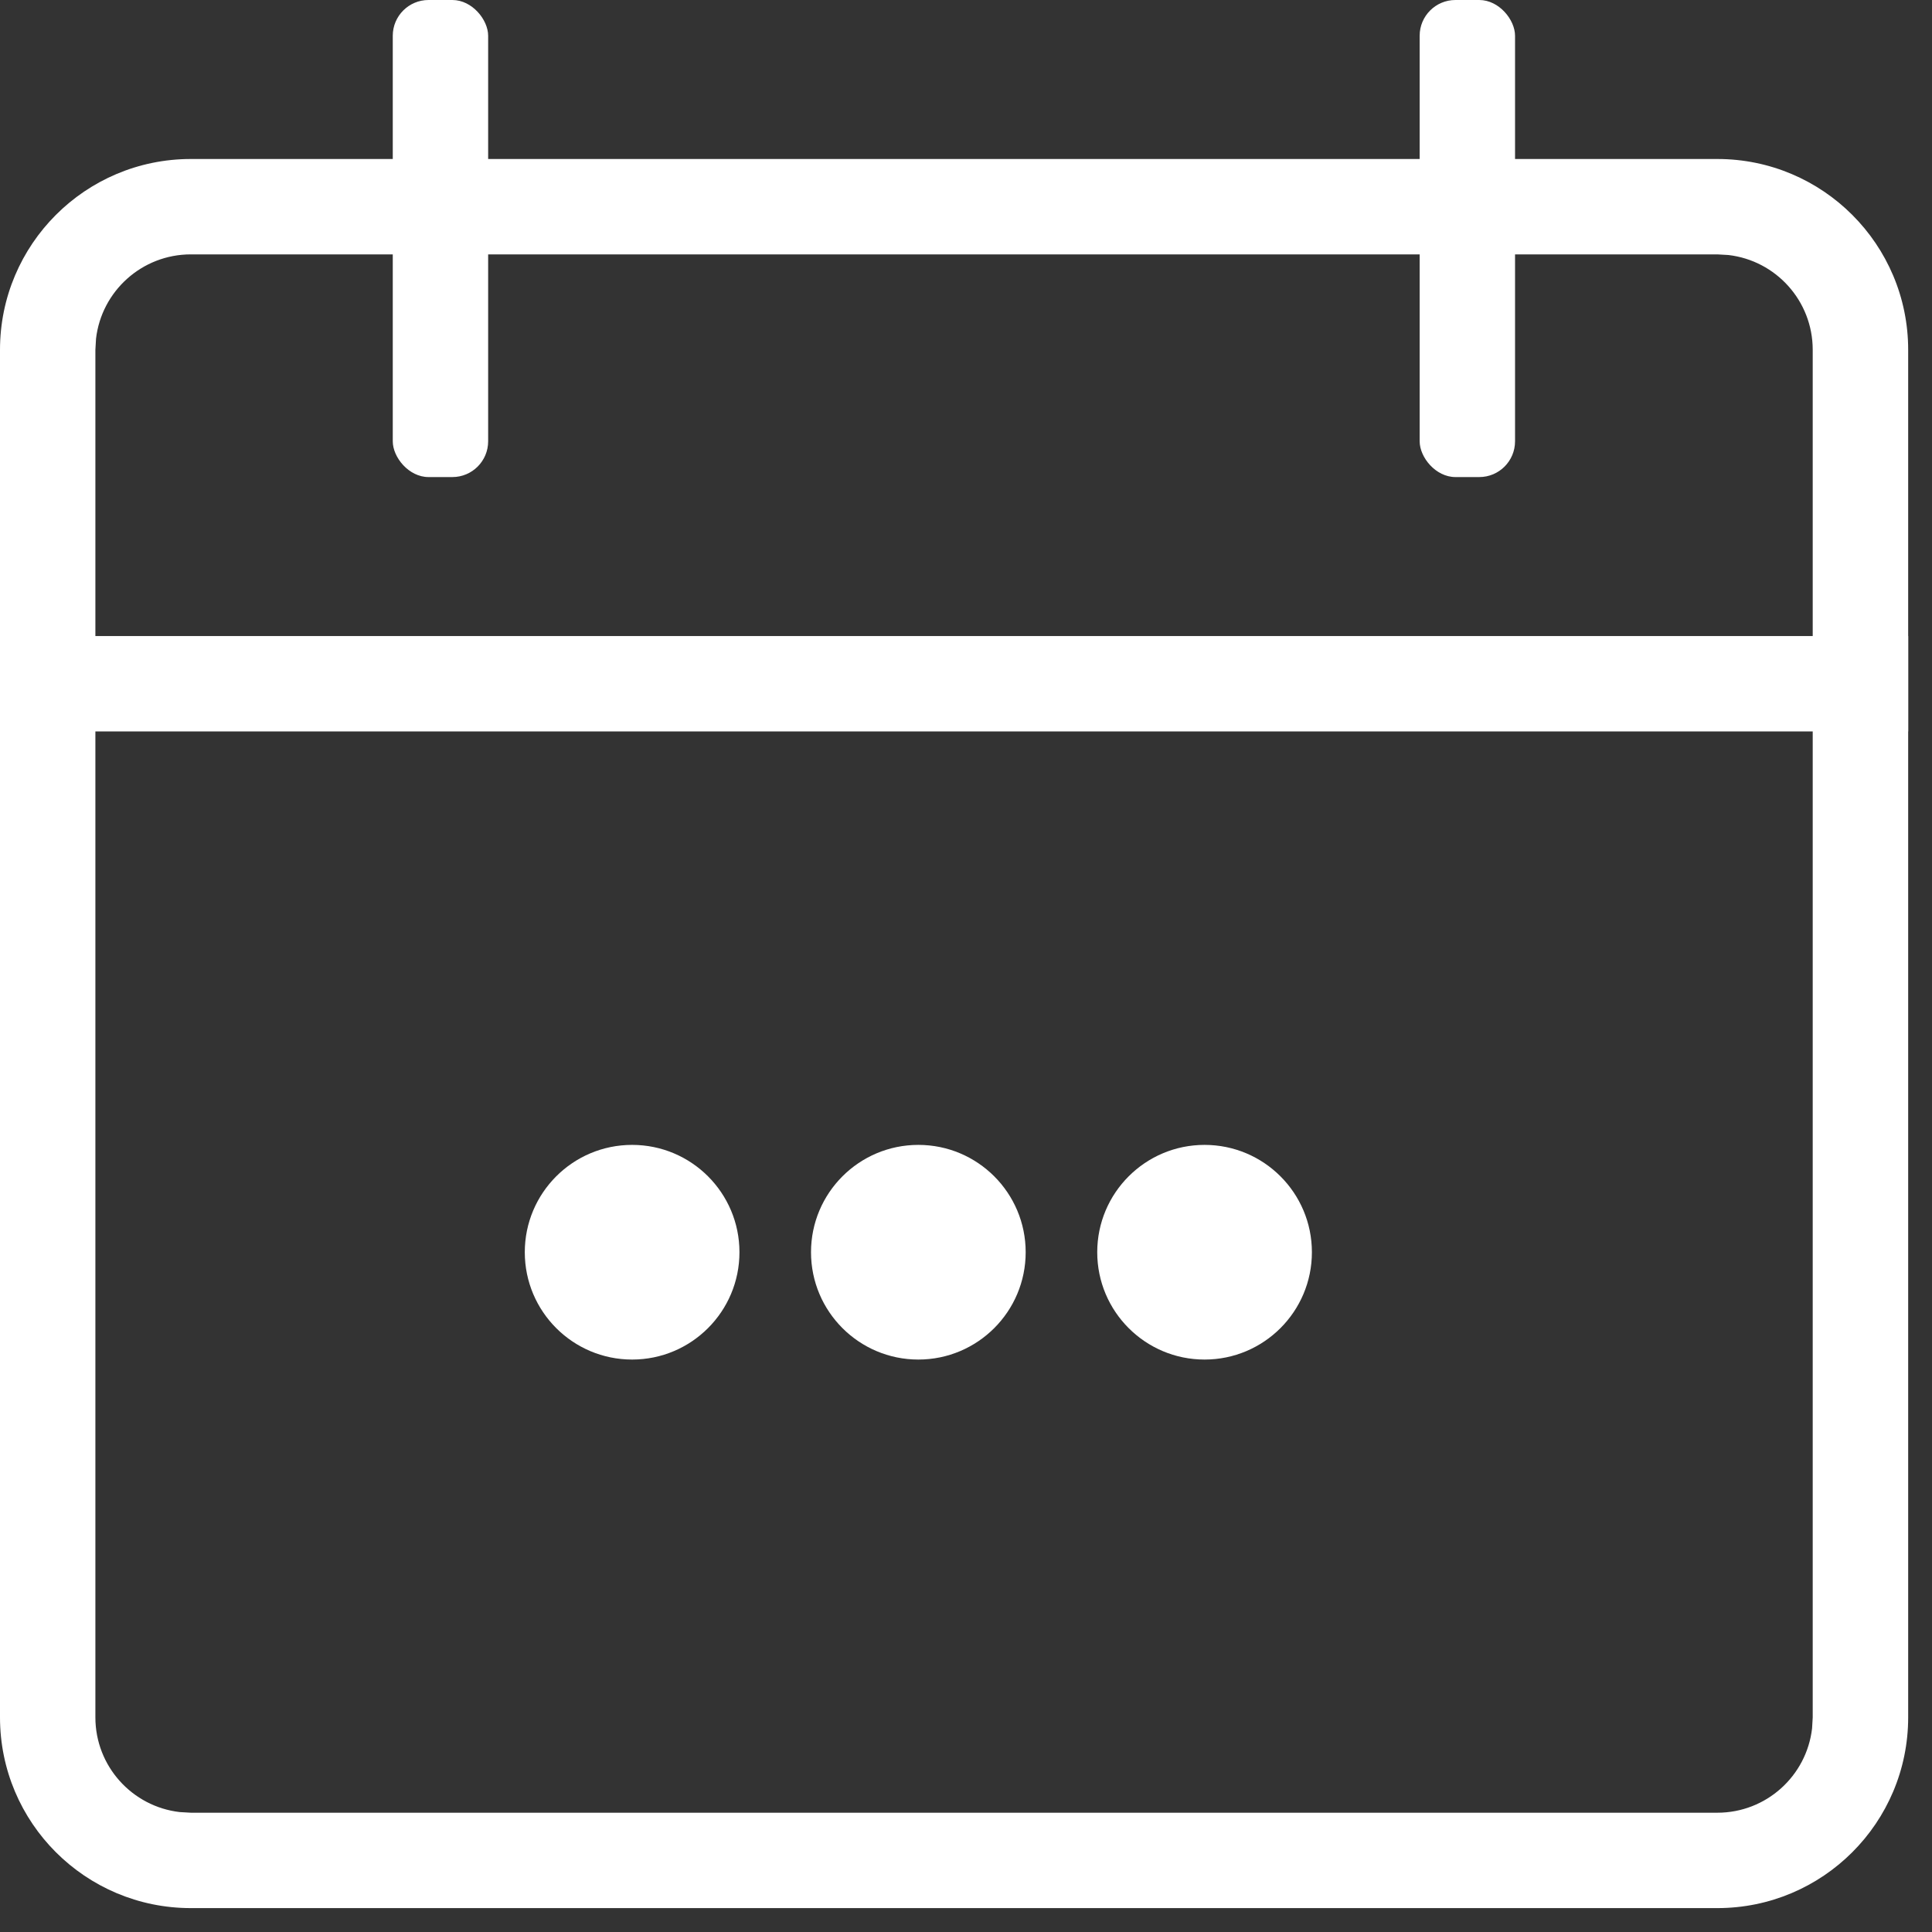 <svg width="27" height="27" viewBox="0 0 27 27" fill="none" xmlns="http://www.w3.org/2000/svg">
<rect x="0" y="0" width="27" height="27" fill="#333333" stroke="none"/>
<rect y="8.889" width="26.667" height="1.333" fill="white"/>
<path fill-rule="evenodd" clip-rule="evenodd" d="M26.667 4.889C26.667 3.416 25.473 2.222 24 2.222H2.667C1.194 2.222 0 3.416 0 4.889V24C0 25.473 1.194 26.666 2.667 26.666H24C25.473 26.666 26.667 25.473 26.667 24V4.889ZM2.667 3.555H24L24.155 3.564C24.819 3.641 25.333 4.205 25.333 4.889V24L25.324 24.155C25.247 24.819 24.684 25.333 24 25.333H2.667L2.511 25.324C1.848 25.247 1.333 24.684 1.333 24V4.889L1.342 4.733C1.419 4.07 1.983 3.555 2.667 3.555Z" fill="white"/>
<rect x="5.489" width="1.333" height="6.667" rx="0.5" fill="white"/>
<rect x="19.84" width="1.333" height="6.667" rx="0.5" fill="white"/>
<circle cx="8.834" cy="17.5" r="1.5" fill="white"/>
<circle cx="12.834" cy="17.5" r="1.5" fill="white"/>
<circle cx="16.834" cy="17.5" r="1.5" fill="white"/>
</svg>
